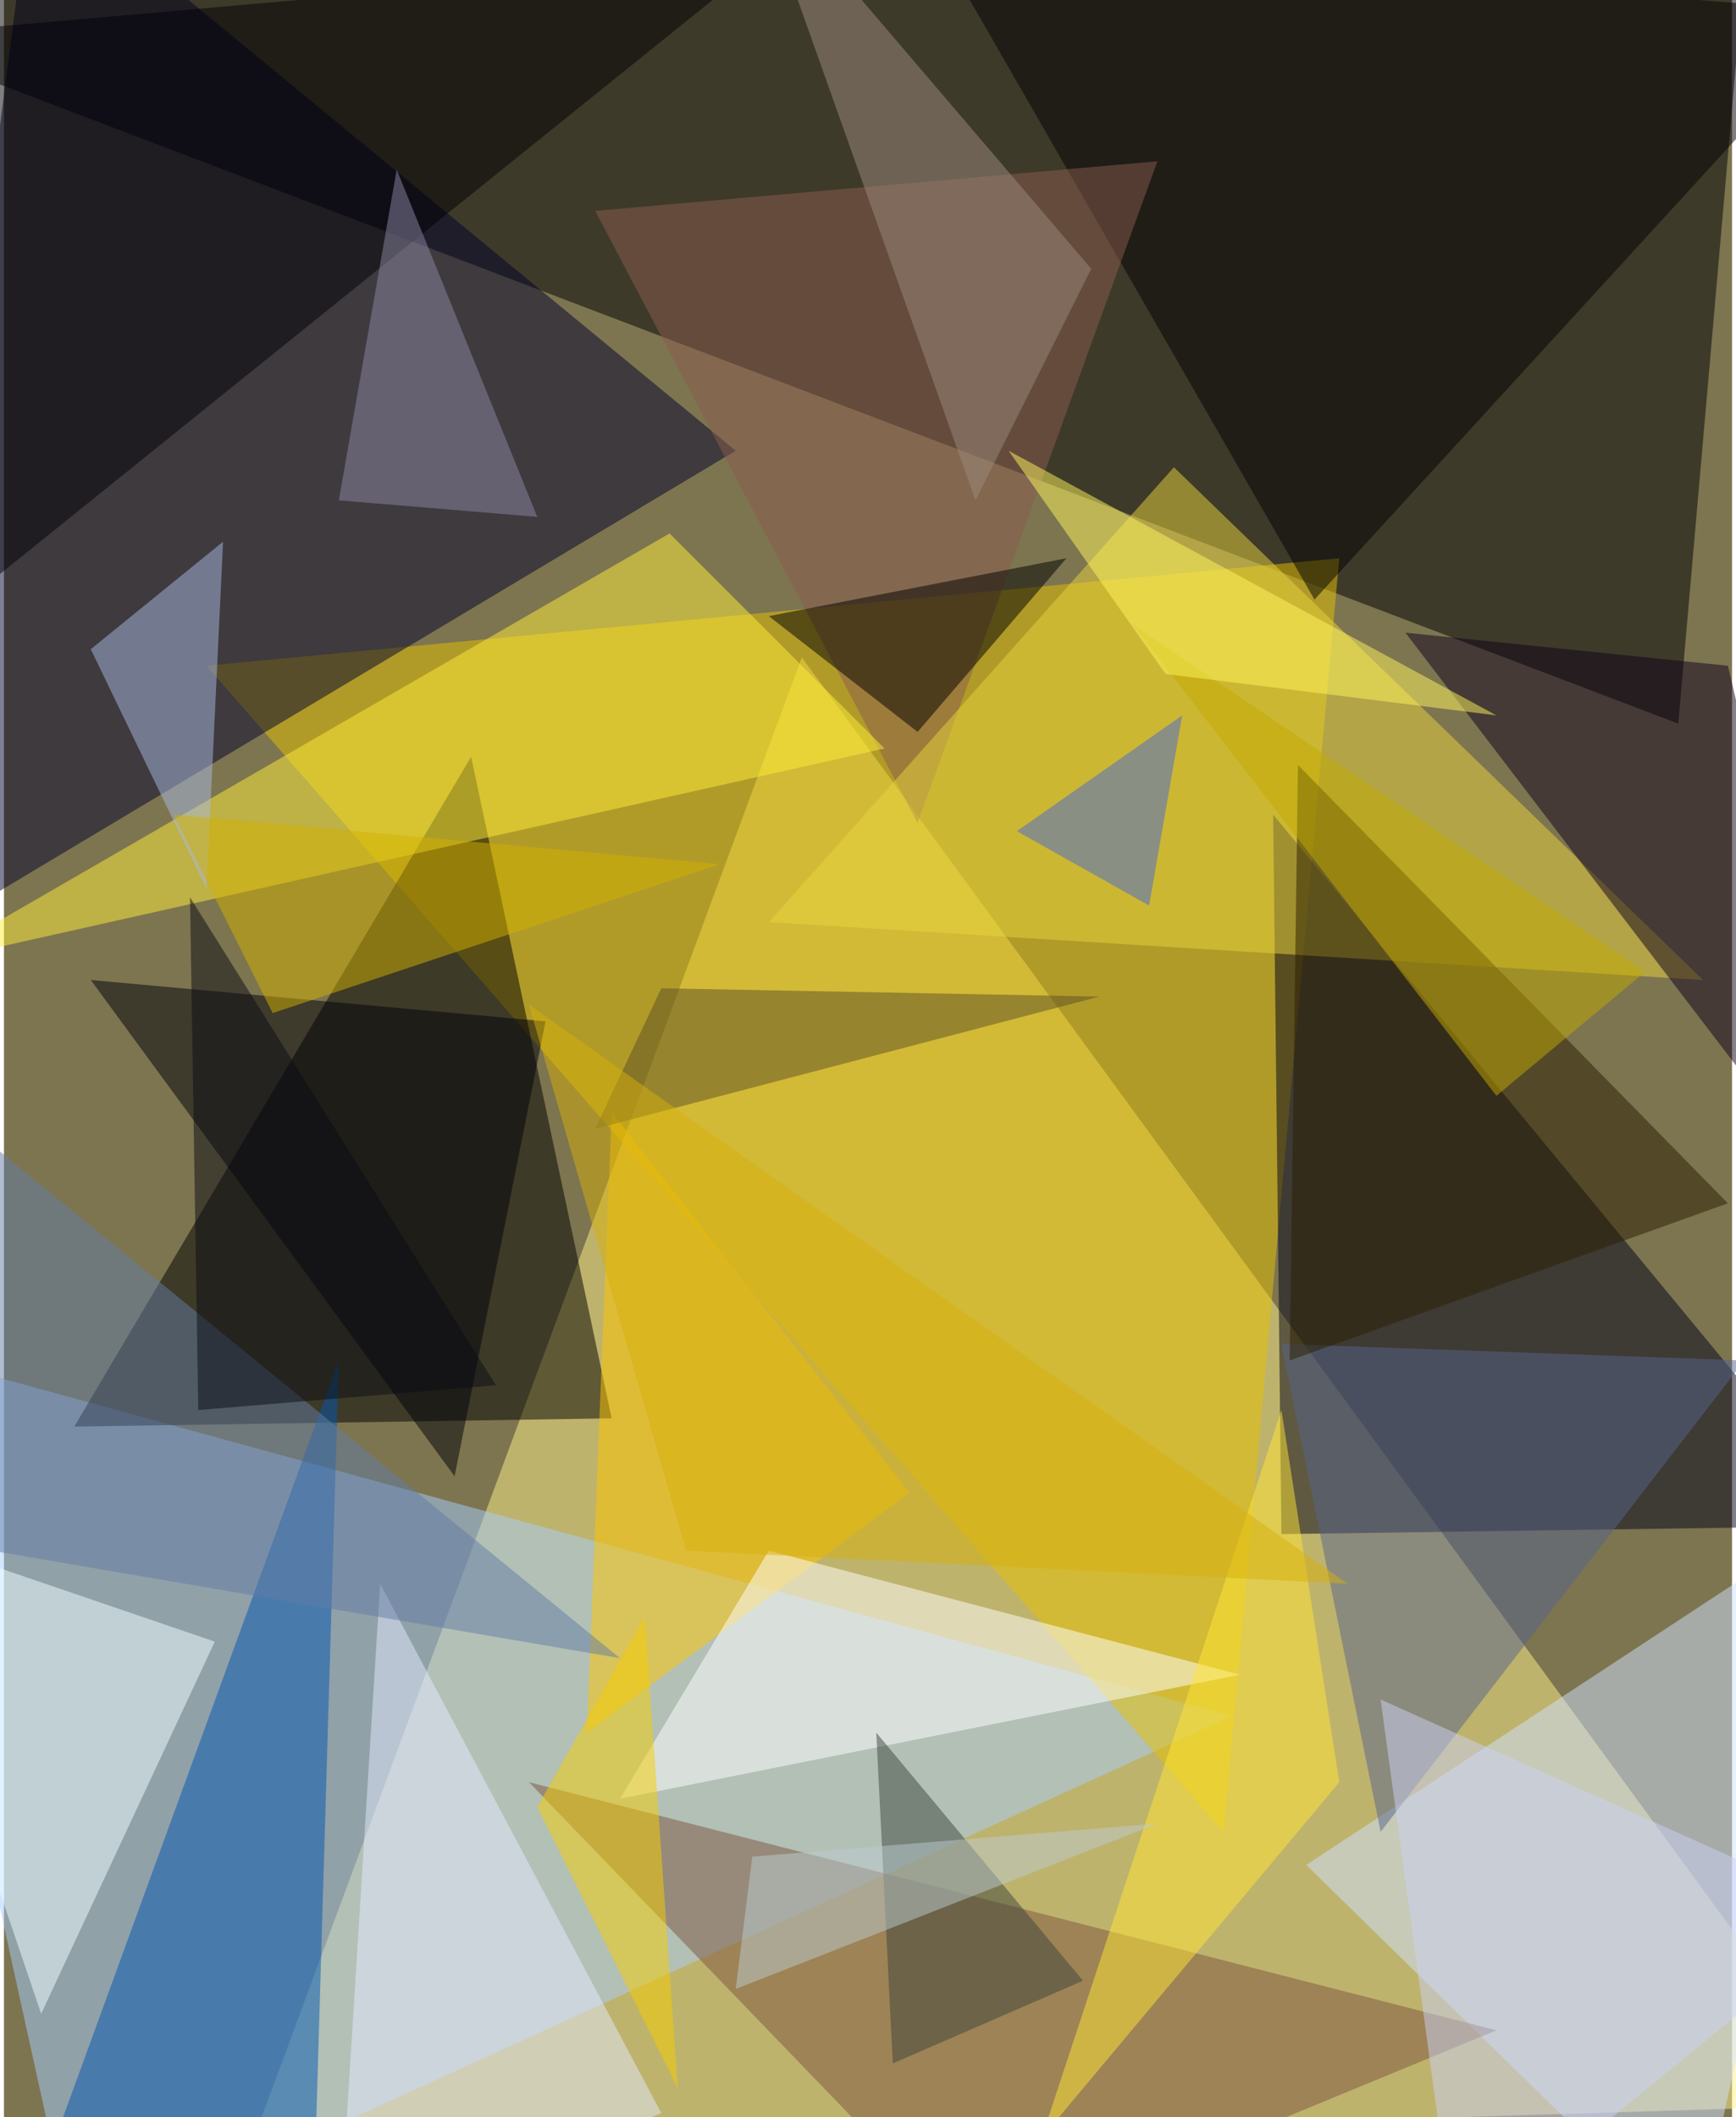 <svg xmlns="http://www.w3.org/2000/svg" width="228" height="278" viewBox="0 0 836 1024"><path fill="#7d7550" d="M0 0h836v1024H0z"/><g fill-opacity=".502"><path fill="#fff28a" d="M898 1018l-780 24 268-724z"/><path fill="#000003" d="M846-62l-36 412L-62 18z"/><path fill="#a5cdff" d="M-62 650l656 180-560 256z"/><path fill="#e6c100" d="M98 322l492 564 56-616z"/><path fill="#00002c" d="M14-62l340 280-408 244z"/><path d="M226 366l68 320-260 4z"/><path fill="#000018" d="M898 738l-280 4-4-348z"/><path fill="#d0e2ff" d="M630 902l268-176-80 360z"/><path fill="#000004" d="M450-30l184 320L894 6z"/><path fill="#895c4f" d="M286 102l156 296L558 78z"/><path fill="#e7d43f" d="M566 226l256 248-452-28z"/><path fill="#ffee3b" d="M322 258l104 104-464 104z"/><path fill="#0157af" d="M6 1086l156-428-12 404z"/><path fill="#7c553f" d="M470 1086L254 862l468 120z"/><path fill="#ffc600" d="M294 538l-12 300 156-116z"/><path fill="#000005" d="M-62-6v332L390-38z"/><path fill="#0e001b" d="M898 594L678 306l156 16z"/><path fill="#000008" d="M218 714l44-220-220-20z"/><path fill="#fff" d="M370 750l228 60-300 60z"/><path d="M442 354l-72-56 144-28z"/><path fill="azure" d="M-62 738l164 56-84 180z"/><path fill="#57648c" d="M666 886l-48-236 224 8z"/><path fill="#e3eaff" d="M318 1022l-156 64 20-320z"/><path fill="#a8bae1" d="M106 262l-64 52 56 116z"/><path fill="#2b1f00" d="M626 370l-4 288 212-76z"/><path fill="#ffe634" d="M618 682l28 180-144 172z"/><path fill="#f5ce00" d="M326 1010l-68-136 52-92z"/><path fill="#8c88a4" d="M258 250L190 82l-28 160z"/><path fill="#3c443d" d="M522 958L422 838l8 160z"/><path fill="#9b8a7e" d="M362-62l164 192-56 112z"/><path fill="#4968d3" d="M490 402l80-56-16 92z"/><path fill="#c2aa00" d="M722 530l72-60-248-168z"/><path fill="#5c4e27" d="M318 478l-32 68 244-64z"/><path fill="#627ca3" d="M-30 534l328 268-304-52z"/><path fill="#ccd2f5" d="M702 1086l196-160-232-104z"/><path fill="#d1b100" d="M346 418L82 394l48 96z"/><path fill="#d5af0d" d="M650 766L254 486l76 264z"/><path fill="#bbccd0" d="M354 962l8-64 196-16z"/><path fill="#fff65f" d="M486 218l236 128-160-20z"/><path fill="#0a0d15" d="M238 670L94 682l-4-248z"/></g></svg>